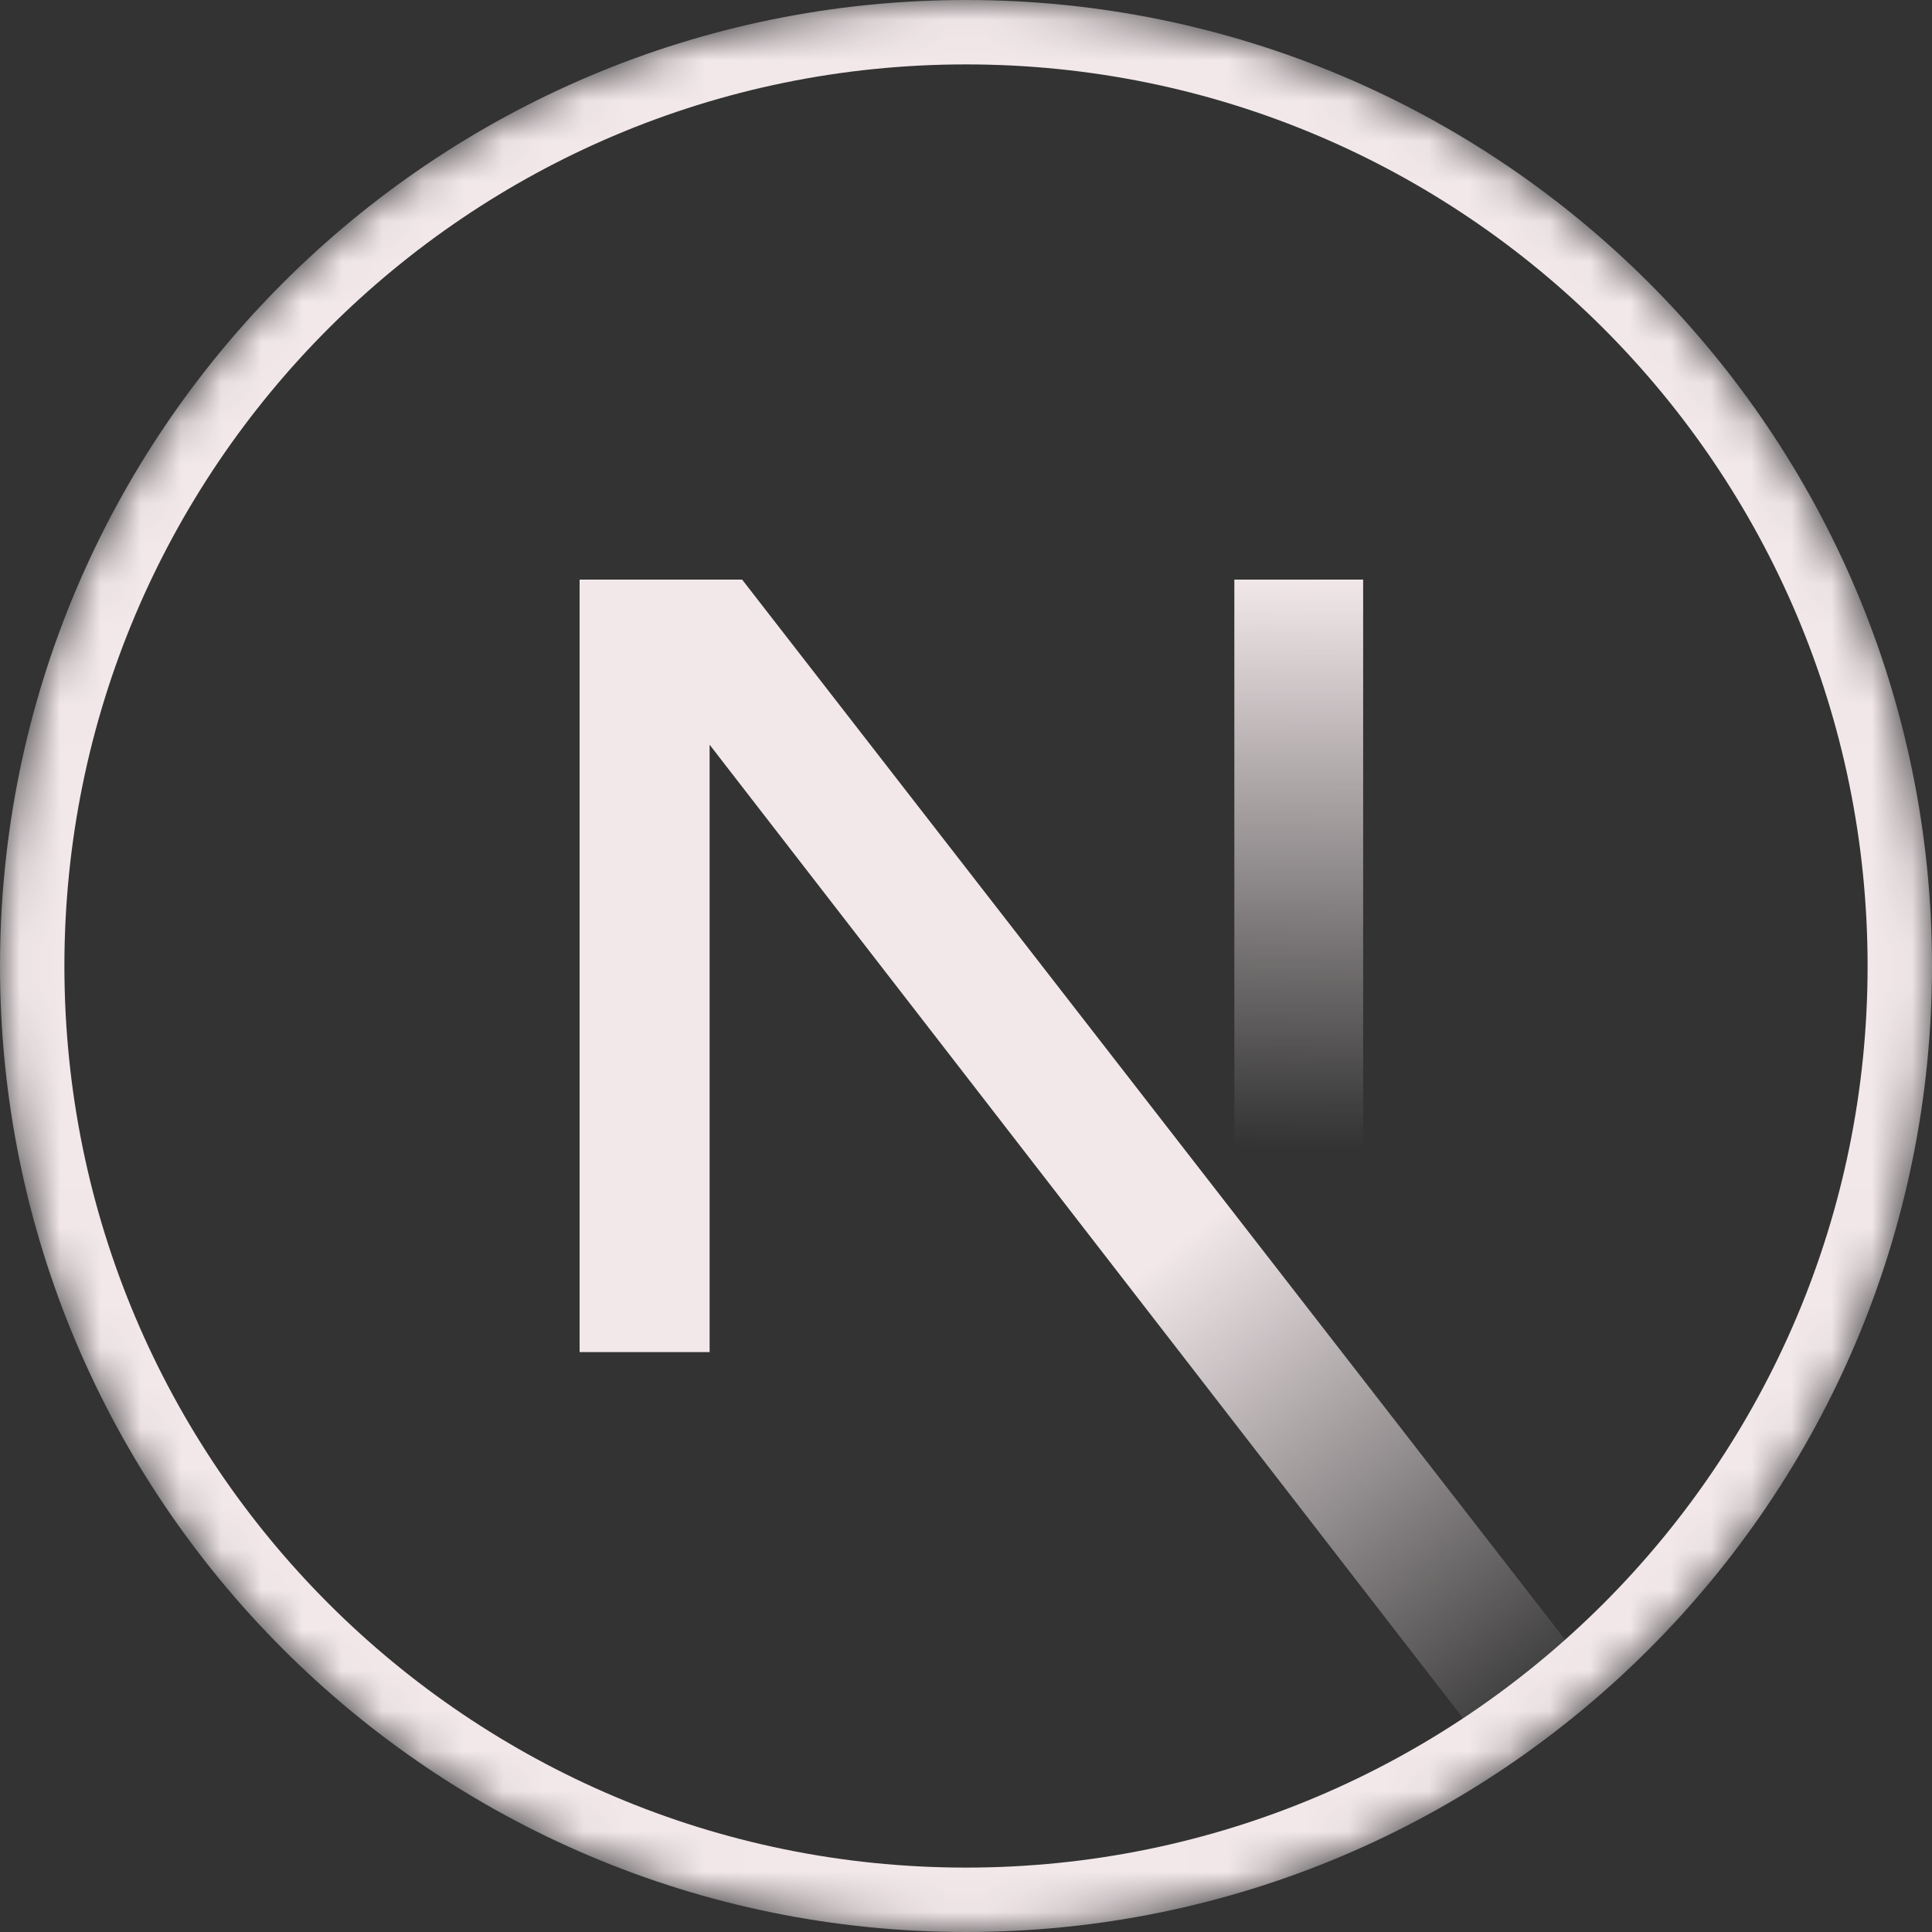 <svg width="48" height="48" viewBox="0 0 48 48" fill="none" xmlns="http://www.w3.org/2000/svg">
<rect x="0" y="0" width="48" height="48" fill="#333333" stroke="none"/>
<g clip-path="url(#clip0_1194_1184)">
<mask id="mask0_1194_1184" style="mask-type:alpha" maskUnits="userSpaceOnUse" x="0" y="0" width="48" height="48">
<path d="M24 48C37.255 48 48 37.255 48 24C48 10.745 37.255 0 24 0C10.745 0 0 10.745 0 24C0 37.255 10.745 48 24 48Z" fill="black"/>
</mask>
<g mask="url(#mask0_1194_1184)">
<path d="M24 47.2C36.813 47.2 47.2 36.813 47.2 24C47.2 11.187 36.813 0.8 24 0.8C11.187 0.8 0.8 11.187 0.8 24C0.8 36.813 11.187 47.2 24 47.2Z" stroke="#F2E8EA" stroke-width="1.6"/>
<path d="M39.869 42.005L18.438 14.4H14.4V33.592H17.63V18.502L37.333 43.959C38.222 43.364 39.069 42.711 39.869 42.005Z" fill="url(#paint0_linear_1194_1184)"/>
<path d="M33.867 14.4H30.667V33.6H33.867V14.4Z" fill="url(#paint1_linear_1194_1184)"/>
</g>
</g>
<defs>
<linearGradient id="paint0_linear_1194_1184" x1="29.067" y1="31.067" x2="38.533" y2="42.8" gradientUnits="userSpaceOnUse">
<stop stop-color="#F2E8EA"/>
<stop offset="1" stop-color="#F2E8EA" stop-opacity="0"/>
</linearGradient>
<linearGradient id="paint1_linear_1194_1184" x1="32.267" y1="14.4" x2="32.213" y2="28.5" gradientUnits="userSpaceOnUse">
<stop stop-color="#F2E8EA"/>
<stop offset="1" stop-color="#F2E8EA" stop-opacity="0"/>
</linearGradient>
<clipPath id="clip0_1194_1184">
<rect width="48" height="48" fill="white"/>
</clipPath>
</defs>
</svg>
